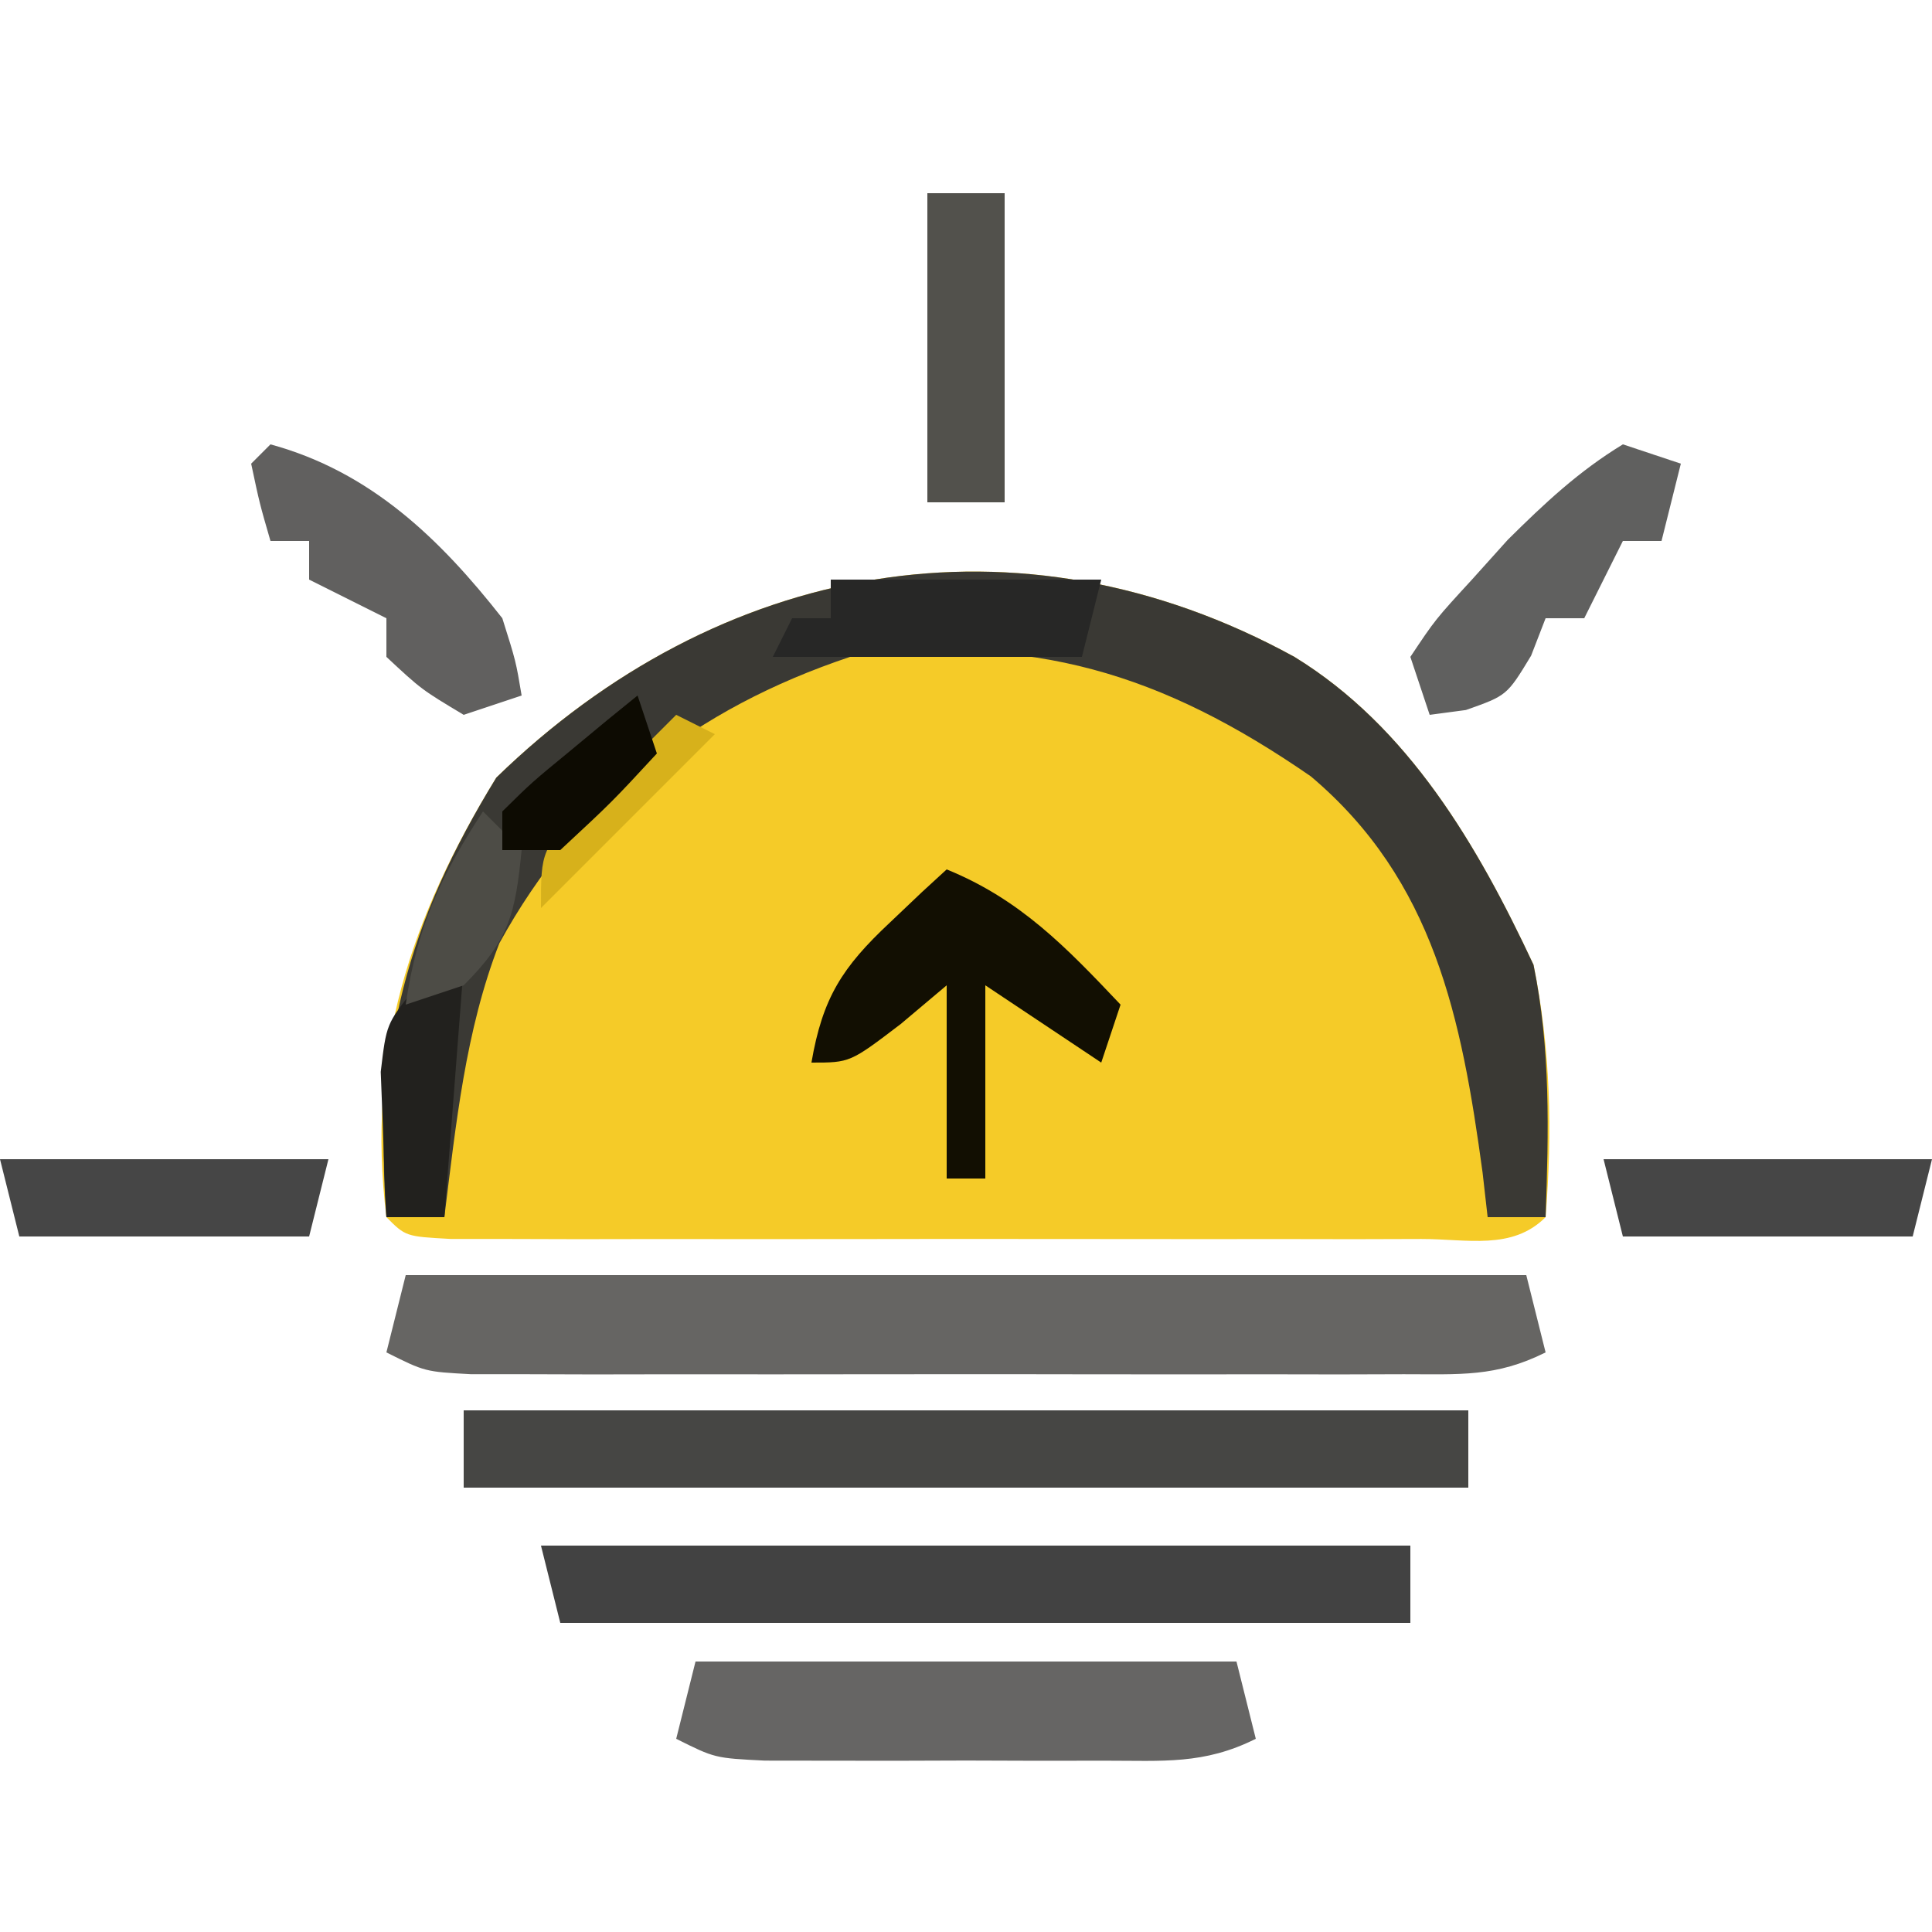 <?xml version="1.0" encoding="UTF-8"?>
<svg version="1.1" xmlns="http://www.w3.org/2000/svg" width="100" height="100">
<path d="M0 0 C5.913 3.628 9.484 9.762 12.375 15.938 C13.261 20.277 13.357 24.586 13 29 C11.269 30.731 8.935 30.128 6.578 30.129 C5.42 30.133 4.262 30.136 3.069 30.139 C1.179 30.136 1.179 30.136 -0.75 30.133 C-2.034 30.134 -3.317 30.135 -4.64 30.136 C-7.36 30.137 -10.08 30.135 -12.801 30.13 C-16.295 30.125 -19.789 30.128 -23.283 30.134 C-26.605 30.138 -29.928 30.135 -33.25 30.133 C-34.51 30.135 -35.771 30.137 -37.069 30.139 C-38.227 30.136 -39.385 30.133 -40.578 30.129 C-41.603 30.129 -42.628 30.128 -43.685 30.127 C-46 30 -46 30 -47 29 C-48.058 20.418 -45.771 13.515 -41.312 6.25 C-29.845 -4.908 -14.302 -7.849 0 0 Z " fill="#F5CB28" transform="translate(67,34)"/>
<path d="M0 0 C5.913 3.628 9.484 9.762 12.375 15.938 C13.266 20.302 13.158 24.562 13 29 C12.01 29 11.02 29 10 29 C9.914 28.238 9.827 27.476 9.738 26.691 C8.652 18.709 7.24 11.579 0.848 6.184 C-6.911 0.826 -13.543 -1.153 -23 0 C-30.996 2.673 -37.055 7.355 -41.152 14.82 C-42.912 19.345 -43.402 24.206 -44 29 C-44.99 29 -45.98 29 -47 29 C-47.669 20.26 -45.89 13.71 -41.312 6.25 C-29.845 -4.908 -14.302 -7.849 0 0 Z " fill="#3A3934" transform="translate(67,34)"/>
<path d="M0 0 C19.14 0 38.28 0 58 0 C58.495 1.98 58.495 1.98 59 4 C56.417 5.291 54.556 5.127 51.664 5.129 C49.992 5.134 49.992 5.134 48.287 5.139 C47.078 5.137 45.87 5.135 44.625 5.133 C43.39 5.134 42.154 5.135 40.881 5.136 C37.594 5.137 34.307 5.133 31.02 5.127 C29.002 5.125 26.984 5.127 24.967 5.13 C21.103 5.137 17.239 5.136 13.375 5.133 C11.562 5.136 11.562 5.136 9.713 5.139 C8.599 5.136 7.484 5.133 6.336 5.129 C5.352 5.129 4.367 5.128 3.353 5.127 C1 5 1 5 -1 4 C-0.67 2.68 -0.34 1.36 0 0 Z " fill="#666563" transform="translate(21,66)"/>
<path d="M0 0 C17.16 0 34.32 0 52 0 C52 1.32 52 2.64 52 4 C34.84 4 17.68 4 0 4 C0 2.68 0 1.36 0 0 Z " fill="#464644" transform="translate(24,73)"/>
<path d="M0 0 C14.85 0 29.7 0 45 0 C45 1.32 45 2.64 45 4 C30.48 4 15.96 4 1 4 C0.67 2.68 0.34 1.36 0 0 Z " fill="#424242" transform="translate(28,80)"/>
<path d="M0 0 C9.24 0 18.48 0 28 0 C28.33 1.32 28.66 2.64 29 4 C26.307 5.346 24.199 5.13 21.188 5.133 C20.03 5.134 18.872 5.135 17.68 5.137 C16.465 5.133 15.251 5.129 14 5.125 C12.786 5.129 11.571 5.133 10.32 5.137 C8.584 5.135 8.584 5.135 6.812 5.133 C5.213 5.131 5.213 5.131 3.582 5.129 C1 5 1 5 -1 4 C-0.67 2.68 -0.34 1.36 0 0 Z " fill="#666564" transform="translate(36,86)"/>
<path d="M0 0 C3.817 1.555 6.192 4.036 9 7 C8.67 7.99 8.34 8.98 8 10 C6.02 8.68 4.04 7.36 2 6 C2 9.3 2 12.6 2 16 C1.34 16 0.68 16 0 16 C0 12.7 0 9.4 0 6 C-0.784 6.66 -1.567 7.32 -2.375 8 C-5 10 -5 10 -7 10 C-6.424 6.647 -5.407 5.062 -2.938 2.75 C-2.39 2.229 -1.842 1.708 -1.277 1.172 C-0.645 0.592 -0.645 0.592 0 0 Z " fill="#120F02" transform="translate(49,45)"/>
<path d="M0 0 C0.99 0.33 1.98 0.66 3 1 C2.67 2.32 2.34 3.64 2 5 C1.34 5 0.68 5 0 5 C-0.66 6.32 -1.32 7.64 -2 9 C-2.66 9 -3.32 9 -4 9 C-4.247 9.639 -4.495 10.279 -4.75 10.938 C-6 13 -6 13 -8.125 13.75 C-9.053 13.874 -9.053 13.874 -10 14 C-10.33 13.01 -10.66 12.02 -11 11 C-9.707 9.062 -9.707 9.062 -7.812 7 C-7.2 6.319 -6.588 5.639 -5.957 4.938 C-4.047 3.046 -2.298 1.4 0 0 Z " fill="#60605F" transform="translate(84,23)"/>
<path d="M0 0 C5.17 1.41 8.753 4.863 12 9 C12.703 11.227 12.703 11.227 13 13 C12.01 13.33 11.02 13.66 10 14 C7.812 12.688 7.812 12.688 6 11 C6 10.34 6 9.68 6 9 C4.68 8.34 3.36 7.68 2 7 C2 6.34 2 5.68 2 5 C1.34 5 0.68 5 0 5 C-0.562 3.062 -0.562 3.062 -1 1 C-0.67 0.67 -0.34 0.34 0 0 Z " fill="#61605F" transform="translate(14,23)"/>
<path d="M0 0 C5.61 0 11.22 0 17 0 C16.67 1.32 16.34 2.64 16 4 C11.05 4 6.1 4 1 4 C0.67 2.68 0.34 1.36 0 0 Z " fill="#464646" transform="translate(83,60)"/>
<path d="M0 0 C5.61 0 11.22 0 17 0 C16.67 1.32 16.34 2.64 16 4 C11.05 4 6.1 4 1 4 C0.67 2.68 0.34 1.36 0 0 Z " fill="#464646" transform="translate(0,60)"/>
<path d="M0 0 C1.32 0 2.64 0 4 0 C4 5.28 4 10.56 4 16 C2.68 16 1.36 16 0 16 C0 10.72 0 5.44 0 0 Z " fill="#52514C" transform="translate(48,10)"/>
<path d="M0 0 C4.62 0 9.24 0 14 0 C13.67 1.32 13.34 2.64 13 4 C7.72 4 2.44 4 -3 4 C-2.67 3.34 -2.34 2.68 -2 2 C-1.34 2 -0.68 2 0 2 C0 1.34 0 0.68 0 0 Z " fill="#272726" transform="translate(43,30)"/>
<path d="M0 0 C-0.33 4.29 -0.66 8.58 -1 13 C-1.99 13 -2.98 13 -4 13 C-4.081 11.397 -4.139 9.792 -4.188 8.188 C-4.222 7.294 -4.257 6.401 -4.293 5.48 C-4 3 -4 3 -2.551 1.176 C-1 0 -1 0 0 0 Z " fill="#22211E" transform="translate(24,50)"/>
<path d="M0 0 C0.66 0.66 1.32 1.32 2 2 C1.67 5.297 1.377 6.623 -1 9 C-1.99 9.33 -2.98 9.66 -4 10 C-3.435 6.042 -2.191 3.334 0 0 Z " fill="#4D4C46" transform="translate(25,42)"/>
<path d="M0 0 C0.66 0.33 1.32 0.66 2 1 C-0.97 3.97 -3.94 6.94 -7 10 C-7 7 -7 7 -4.625 4.438 C-3.759 3.633 -2.893 2.829 -2 2 C-1.34 1.34 -0.68 0.68 0 0 Z " fill="#D7B11B" transform="translate(35,37)"/>
<path d="M0 0 C0.33 0.99 0.66 1.98 1 3 C-1.312 5.5 -1.312 5.5 -4 8 C-4.99 8 -5.98 8 -7 8 C-7 7.34 -7 6.68 -7 6 C-5.469 4.492 -5.469 4.492 -3.5 2.875 C-2.85 2.336 -2.201 1.797 -1.531 1.242 C-1.026 0.832 -0.521 0.422 0 0 Z " fill="#0D0B02" transform="translate(33,36)"/>
</svg>
